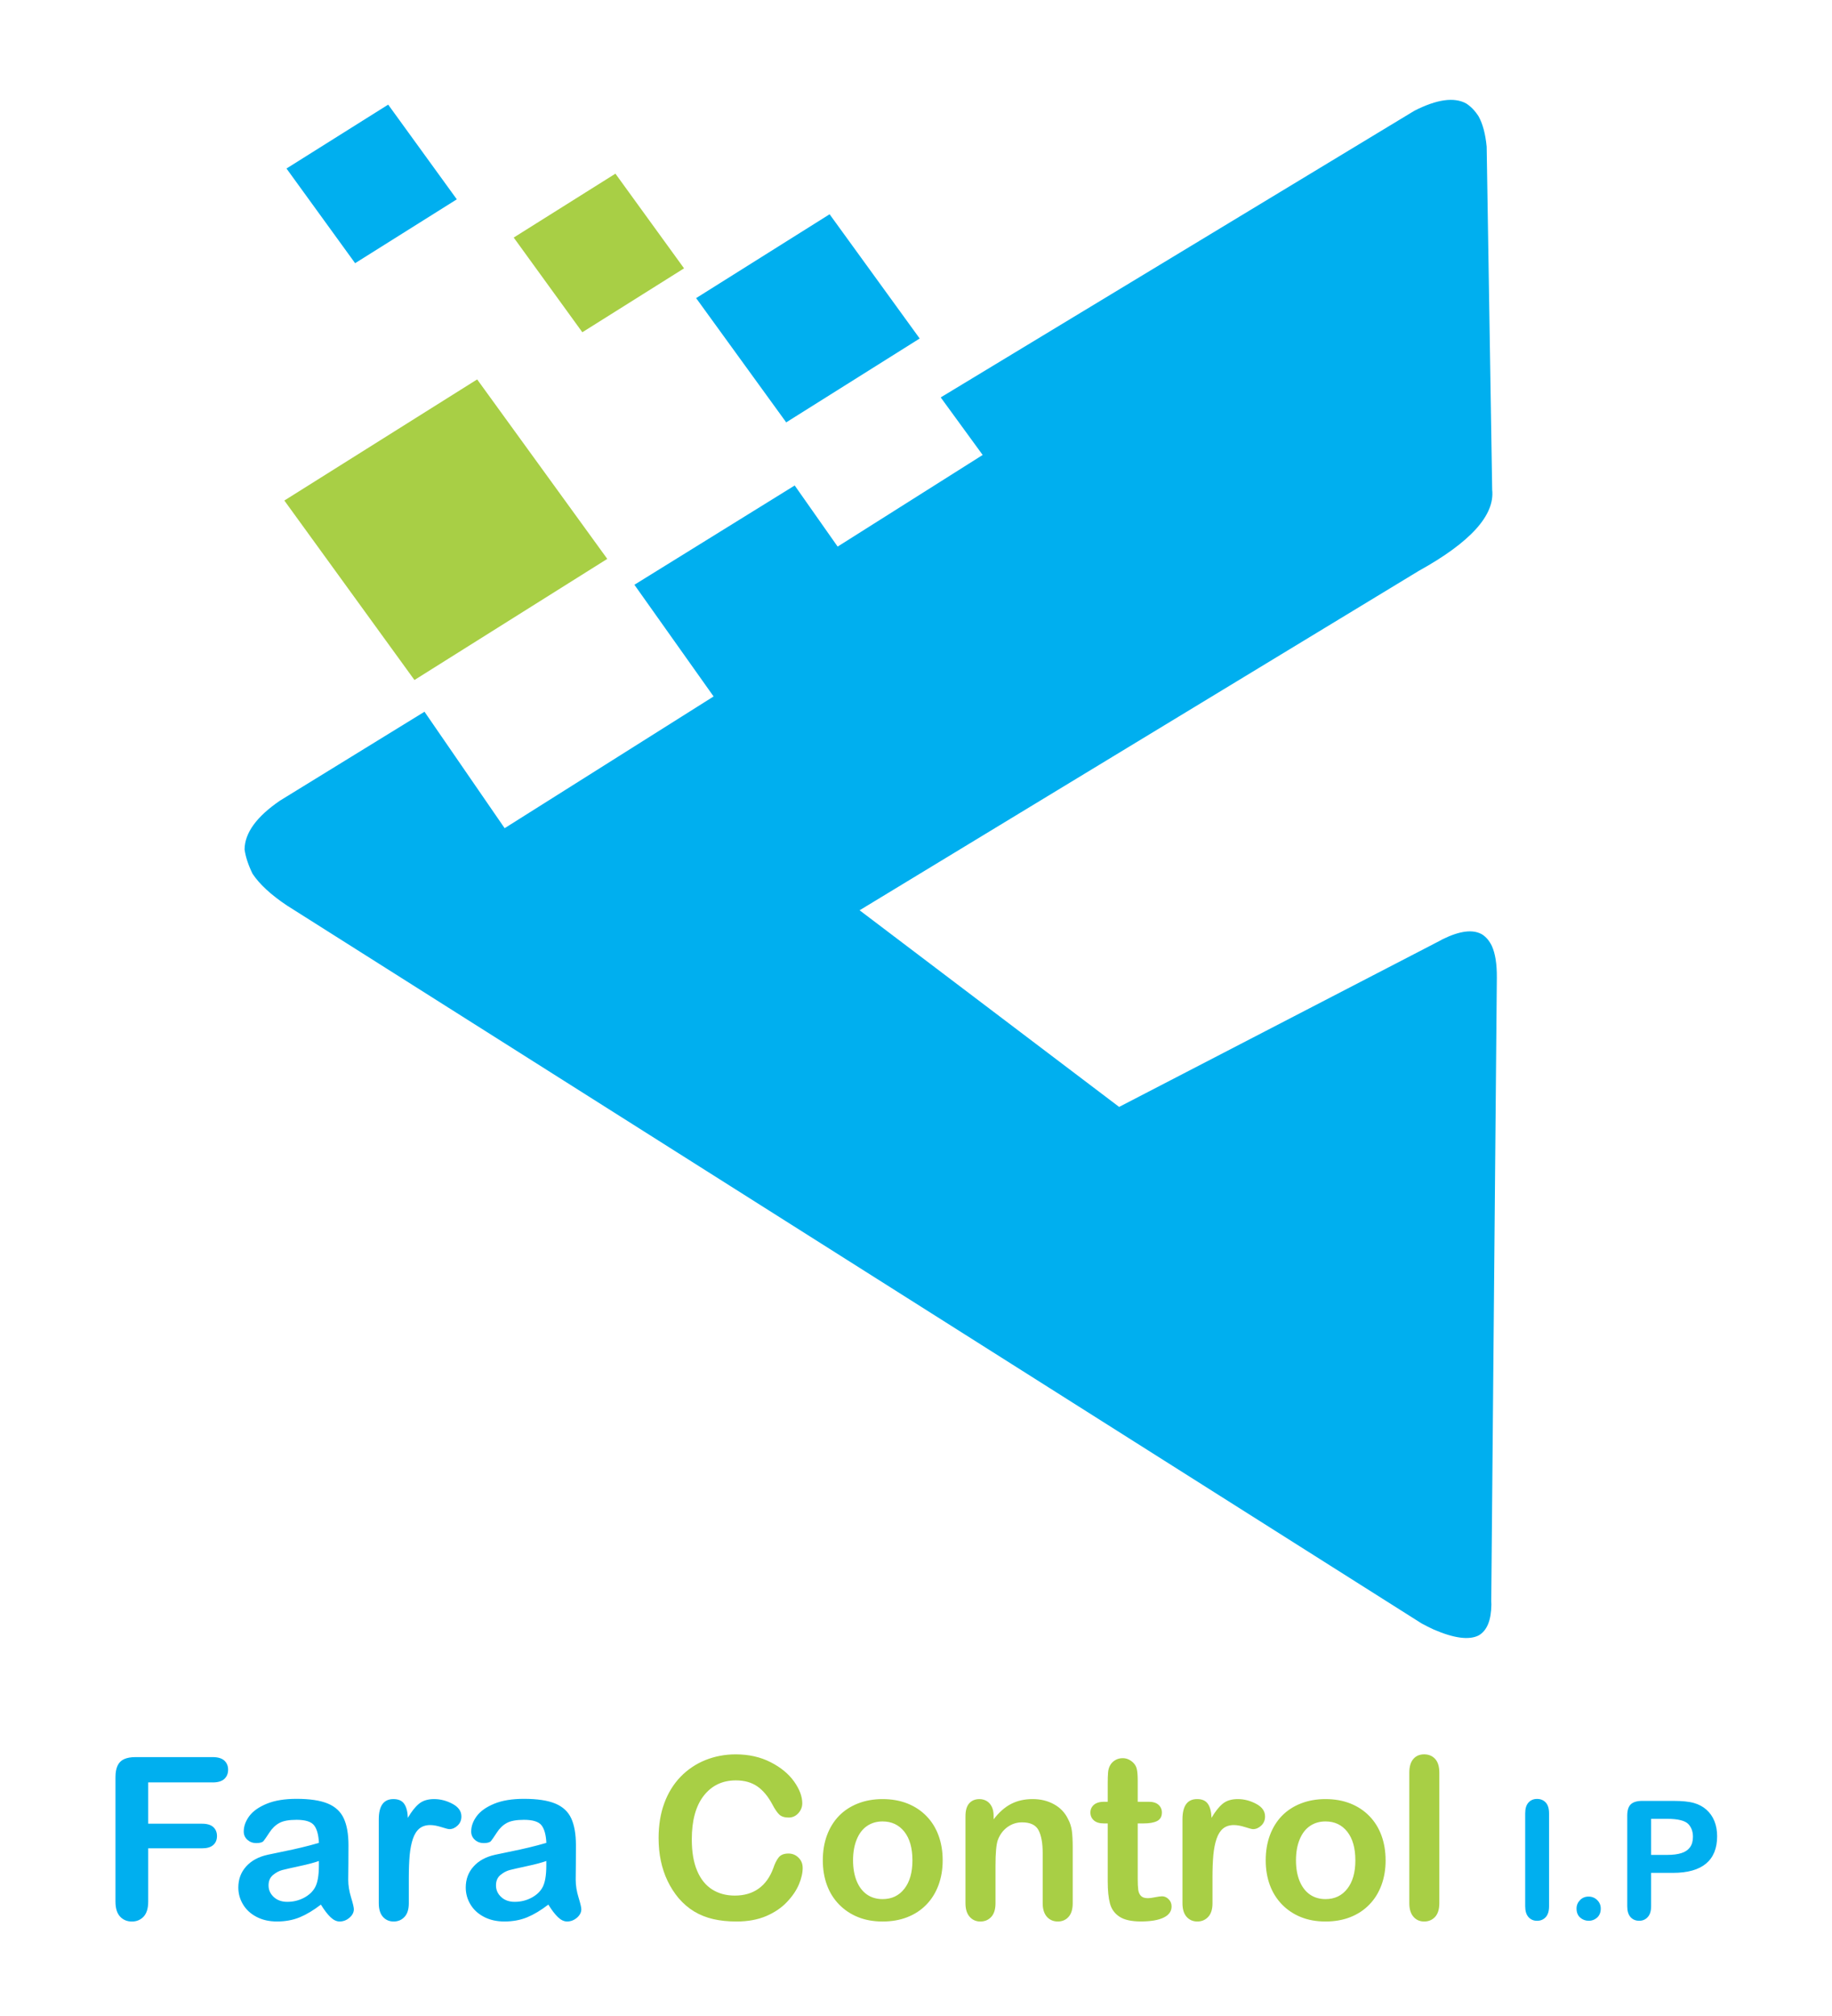 <?xml version="1.0" encoding="UTF-8"?>
<!DOCTYPE svg PUBLIC "-//W3C//DTD SVG 1.1//EN" "http://www.w3.org/Graphics/SVG/1.1/DTD/svg11.dtd">
<!-- Creator: CorelDRAW 2020 (64-Bit) -->
<svg xmlns="http://www.w3.org/2000/svg" xml:space="preserve" width="1in" height="1.1in" version="1.1" style="shape-rendering:geometricPrecision; text-rendering:geometricPrecision; image-rendering:optimizeQuality; fill-rule:evenodd; clip-rule:evenodd"
viewBox="0 0 1000 1100"
 xmlns:xlink="http://www.w3.org/1999/xlink"
 xmlns:xodm="http://www.corel.com/coreldraw/odm/2003">
 <defs>
  <style type="text/css">
   <![CDATA[
    .fil3 {fill:#00AFEF}
    .fil2 {fill:#A8CF45}
    .fil0 {fill:#00AFEF;fill-rule:nonzero}
    .fil1 {fill:#A8CF45;fill-rule:nonzero}
   ]]>
  </style>
 </defs>
 <g id="Layer_x0020_1">
  <path class="fil0" d="M116.1 972.52l-35.2 0 0 22.56 29.43 0c2.71,0 4.76,0.62 6.1,1.83 1.33,1.23 2.01,2.87 2.01,4.9 0,2.06 -0.68,3.69 -2.04,4.9 -1.37,1.21 -3.4,1.8 -6.07,1.8l-29.43 0 0 29.05c0,3.7 -0.84,6.43 -2.51,8.22 -1.67,1.78 -3.8,2.67 -6.39,2.67 -2.65,0 -4.81,-0.91 -6.47,-2.71 -1.67,-1.81 -2.5,-4.54 -2.5,-8.17l0 -67.89c0,-2.57 0.39,-4.66 1.15,-6.28 0.76,-1.63 1.94,-2.81 3.57,-3.55 1.62,-0.74 3.69,-1.11 6.22,-1.11l42.13 0c2.85,0 4.97,0.64 6.35,1.89 1.38,1.28 2.07,2.94 2.07,4.97 0,2.1 -0.7,3.78 -2.07,5.06 -1.38,1.26 -3.49,1.89 -6.35,1.89l0 -0.03zm59.07 66.69c-3.99,3.08 -7.83,5.38 -11.53,6.92 -3.72,1.54 -7.89,2.3 -12.48,2.3 -4.22,0 -7.93,-0.84 -11.11,-2.51 -3.19,-1.66 -5.65,-3.9 -7.37,-6.76 -1.72,-2.85 -2.59,-5.94 -2.59,-9.26 0,-4.5 1.41,-8.32 4.27,-11.49 2.85,-3.18 6.78,-5.29 11.77,-6.39 1.03,-0.24 3.61,-0.77 7.74,-1.62 4.13,-0.84 7.68,-1.6 10.62,-2.32 2.94,-0.7 6.14,-1.54 9.59,-2.54 -0.2,-4.34 -1.07,-7.52 -2.61,-9.54 -1.56,-2.03 -4.74,-3.04 -9.61,-3.04 -4.17,0 -7.31,0.57 -9.41,1.74 -2.11,1.15 -3.92,2.89 -5.43,5.24 -1.5,2.32 -2.57,3.84 -3.19,4.6 -0.63,0.74 -1.97,1.11 -4,1.11 -1.85,0 -3.44,-0.59 -4.78,-1.78 -1.33,-1.18 -2.01,-2.7 -2.01,-4.54 0,-2.89 1.03,-5.71 3.06,-8.44 2.06,-2.73 5.24,-4.96 9.57,-6.73 4.33,-1.77 9.73,-2.65 16.2,-2.65 7.2,0 12.9,0.86 17.02,2.56 4.13,1.71 7.04,4.4 8.75,8.1 1.71,3.7 2.57,8.59 2.57,14.69 0,3.86 -0.02,7.13 -0.04,9.82 -0.02,2.69 -0.04,5.69 -0.09,8.98 0,3.07 0.52,6.3 1.55,9.65 1.02,3.33 1.52,5.48 1.52,6.45 0,1.68 -0.79,3.22 -2.37,4.6 -1.6,1.37 -3.39,2.07 -5.4,2.07 -1.69,0 -3.35,-0.78 -4.99,-2.36 -1.64,-1.58 -3.39,-3.86 -5.24,-6.86l0.02 -0zm-1.09 -23.8c-2.4,0.88 -5.9,1.82 -10.5,2.79 -4.59,0.99 -7.76,1.72 -9.53,2.17 -1.76,0.48 -3.45,1.38 -5.05,2.71 -1.6,1.36 -2.41,3.23 -2.41,5.65 0,2.49 0.95,4.6 2.84,6.35 1.87,1.74 4.33,2.63 7.39,2.63 3.24,0 6.24,-0.72 8.97,-2.14 2.75,-1.44 4.76,-3.27 6.06,-5.53 1.48,-2.49 2.22,-6.59 2.22,-12.3l0 -2.34 0.02 0.01zm49.07 9.32l0 13.72c0,3.33 -0.78,5.81 -2.34,7.48 -1.56,1.67 -3.53,2.51 -5.94,2.51 -2.36,0 -4.31,-0.84 -5.83,-2.53 -1.52,-1.69 -2.28,-4.17 -2.28,-7.46l0 -45.75c0,-7.37 2.67,-11.06 7.99,-11.06 2.71,0 4.68,0.86 5.87,2.59 1.22,1.72 1.87,4.29 2,7.66 1.95,-3.37 3.96,-5.94 6.04,-7.66 2.07,-1.72 4.82,-2.59 8.28,-2.59 3.45,0 6.79,0.86 10.04,2.59 3.25,1.72 4.87,4.02 4.87,6.88 0,2.02 -0.68,3.66 -2.08,4.98 -1.38,1.31 -2.87,1.95 -4.48,1.95 -0.59,0 -2.05,-0.37 -4.35,-1.11 -2.32,-0.74 -4.36,-1.11 -6.12,-1.11 -2.4,0 -4.35,0.64 -5.89,1.89 -1.52,1.27 -2.71,3.14 -3.56,5.63 -0.84,2.48 -1.42,5.44 -1.75,8.87 -0.3,3.43 -0.47,7.59 -0.47,12.53l0 -0.01zm76.16 14.48c-3.98,3.08 -7.82,5.38 -11.52,6.92 -3.72,1.54 -7.89,2.3 -12.49,2.3 -4.2,0 -7.93,-0.84 -11.11,-2.51 -3.18,-1.66 -5.65,-3.9 -7.37,-6.76 -1.72,-2.85 -2.59,-5.94 -2.59,-9.26 0,-4.5 1.41,-8.32 4.28,-11.49 2.85,-3.18 6.78,-5.29 11.77,-6.39 1.02,-0.24 3.61,-0.77 7.74,-1.62 4.13,-0.84 7.68,-1.6 10.62,-2.32 2.94,-0.7 6.14,-1.54 9.59,-2.54 -0.2,-4.34 -1.06,-7.52 -2.6,-9.54 -1.56,-2.03 -4.75,-3.04 -9.61,-3.04 -4.17,0 -7.31,0.57 -9.41,1.74 -2.11,1.15 -3.92,2.89 -5.43,5.24 -1.5,2.32 -2.57,3.84 -3.18,4.6 -0.64,0.74 -1.98,1.11 -4,1.11 -1.85,0 -3.46,-0.59 -4.79,-1.78 -1.33,-1.18 -2.01,-2.7 -2.01,-4.54 0,-2.89 1.02,-5.71 3.06,-8.44 2.06,-2.73 5.24,-4.96 9.57,-6.73 4.33,-1.77 9.73,-2.65 16.2,-2.65 7.21,0 12.9,0.86 17.03,2.56 4.13,1.71 7.05,4.4 8.75,8.1 1.7,3.7 2.56,8.59 2.56,14.69 0,3.86 -0.02,7.13 -0.04,9.82 -0.02,2.69 -0.04,5.69 -0.08,8.98 0,3.07 0.51,6.3 1.54,9.65 1.03,3.33 1.52,5.48 1.52,6.45 0,1.68 -0.78,3.22 -2.36,4.6 -1.6,1.37 -3.4,2.07 -5.41,2.07 -1.69,0 -3.35,-0.78 -4.99,-2.36 -1.64,-1.58 -3.39,-3.86 -5.24,-6.86l-0.01 -0zm-1.09 -23.8c-2.4,0.88 -5.89,1.82 -10.49,2.79 -4.58,0.99 -7.76,1.72 -9.53,2.17 -1.77,0.48 -3.46,1.38 -5.06,2.71 -1.61,1.36 -2.4,3.23 -2.4,5.65 0,2.49 0.94,4.6 2.83,6.35 1.87,1.74 4.33,2.63 7.39,2.63 3.24,0 6.24,-0.72 8.98,-2.14 2.75,-1.44 4.77,-3.27 6.06,-5.53 1.48,-2.49 2.21,-6.59 2.21,-12.3l0 -2.34 0.01 0.01zm534.31 24.69l0 -50.66c0,-2.64 0.59,-4.6 1.8,-5.91 1.2,-1.33 2.76,-1.98 4.65,-1.98 1.95,0 3.54,0.64 4.75,1.95 1.22,1.3 1.83,3.28 1.83,5.95l0 50.66c0,2.67 -0.61,4.64 -1.83,5.96 -1.22,1.32 -2.8,1.98 -4.75,1.98 -1.87,0 -3.41,-0.66 -4.62,-1.99 -1.22,-1.33 -1.83,-3.31 -1.83,-5.94l0 -0.02zm34.7 7.94c-1.81,0 -3.37,-0.58 -4.69,-1.75 -1.32,-1.17 -1.98,-2.81 -1.98,-4.91 0,-1.79 0.63,-3.32 1.89,-4.61 1.26,-1.29 2.81,-1.93 4.66,-1.93 1.84,0 3.42,0.62 4.72,1.9 1.3,1.28 1.94,2.81 1.94,4.64 0,2.07 -0.65,3.7 -1.94,4.89 -1.3,1.18 -2.84,1.78 -4.6,1.78l-0 -0.01zm45.98 -26.15l-11.94 0 0 18.21c0,2.61 -0.61,4.57 -1.84,5.92 -1.22,1.35 -2.78,2.02 -4.64,2.02 -1.96,0 -3.55,-0.66 -4.75,-1.99 -1.2,-1.33 -1.8,-3.29 -1.8,-5.86l0 -49.58c0,-2.86 0.65,-4.91 1.97,-6.14 1.32,-1.23 3.4,-1.84 6.27,-1.84l16.72 0c4.94,0 8.75,0.37 11.42,1.14 2.63,0.74 4.91,1.94 6.83,3.65 1.91,1.7 3.37,3.77 4.36,6.22 1,2.46 1.49,5.23 1.49,8.3 0,6.56 -2.02,11.52 -6.05,14.9 -4.04,3.37 -10.06,5.06 -18.05,5.06l0.02 -0.02zm-3.16 -29.47l-8.78 0 0 19.68 8.78 0c3.07,0 5.64,-0.32 7.72,-0.97 2.05,-0.65 3.62,-1.69 4.71,-3.17 1.08,-1.45 1.62,-3.38 1.62,-5.75 0,-2.84 -0.85,-5.15 -2.5,-6.93 -1.87,-1.9 -5.72,-2.86 -11.55,-2.86l0 -0z"/>
  <path class="fil1" d="M438.15 1019.09c0,2.81 -0.68,5.85 -2.07,9.12 -1.37,3.27 -3.55,6.47 -6.54,9.61 -2.96,3.16 -6.76,5.71 -11.35,7.68 -4.62,1.96 -10,2.94 -16.15,2.94 -4.65,0 -8.87,-0.43 -12.7,-1.31 -3.8,-0.88 -7.27,-2.26 -10.37,-4.13 -3.1,-1.85 -5.97,-4.31 -8.59,-7.35 -2.31,-2.78 -4.31,-5.86 -5.95,-9.29 -1.65,-3.43 -2.88,-7.11 -3.7,-10.98 -0.83,-3.91 -1.23,-8.04 -1.23,-12.41 0,-7.09 1.02,-13.45 3.1,-19.06 2.06,-5.63 5.04,-10.44 8.87,-14.42 3.86,-3.98 8.37,-7.02 13.54,-9.12 5.18,-2.07 10.7,-3.13 16.56,-3.13 7.15,0 13.49,1.42 19.08,4.28 5.57,2.83 9.83,6.37 12.82,10.56 2.96,4.19 4.45,8.13 4.45,11.87 0,2.05 -0.74,3.85 -2.17,5.43 -1.44,1.56 -3.19,2.34 -5.24,2.34 -2.28,0 -4,-0.56 -5.13,-1.62 -1.15,-1.09 -2.43,-2.96 -3.82,-5.61 -2.34,-4.37 -5.07,-7.64 -8.22,-9.81 -3.16,-2.15 -7.02,-3.24 -11.64,-3.24 -7.36,0 -13.19,2.79 -17.55,8.36 -4.35,5.59 -6.53,13.52 -6.53,23.79 0,6.85 0.96,12.57 2.9,17.13 1.91,4.56 4.64,7.95 8.17,10.21 3.53,2.24 7.66,3.37 12.41,3.37 5.14,0 9.47,-1.28 13.02,-3.82 3.55,-2.55 6.22,-6.29 8.03,-11.24 0.76,-2.32 1.7,-4.22 2.83,-5.69 1.11,-1.46 2.91,-2.2 5.4,-2.2 2.14,0 3.96,0.74 5.48,2.24 1.52,1.48 2.28,3.33 2.28,5.52l0.02 -0.02zm76.41 -4.03c0,4.91 -0.76,9.41 -2.28,13.54 -1.54,4.13 -3.74,7.69 -6.63,10.64 -2.87,2.98 -6.34,5.24 -10.35,6.82 -4,1.58 -8.52,2.38 -13.54,2.38 -4.99,0 -9.46,-0.8 -13.43,-2.41 -3.96,-1.6 -7.41,-3.9 -10.33,-6.89 -2.9,-2.98 -5.12,-6.52 -6.61,-10.58 -1.5,-4.09 -2.26,-8.59 -2.26,-13.52 0,-4.97 0.76,-9.53 2.28,-13.66 1.54,-4.13 3.72,-7.66 6.57,-10.6 2.85,-2.92 6.3,-5.17 10.35,-6.75 4.05,-1.59 8.52,-2.39 13.43,-2.39 4.97,0 9.49,0.8 13.54,2.4 4.05,1.61 7.52,3.9 10.41,6.88 2.9,2.96 5.09,6.5 6.59,10.59 1.5,4.09 2.26,8.61 2.26,13.54l0 0zm-16.51 0c0,-6.69 -1.48,-11.89 -4.42,-15.63 -2.96,-3.72 -6.91,-5.59 -11.88,-5.59 -3.22,0 -6.04,0.82 -8.48,2.48 -2.44,1.67 -4.33,4.13 -5.64,7.38 -1.33,3.24 -1.99,7.04 -1.99,11.35 0,4.29 0.66,8.05 1.95,11.26 1.31,3.2 3.17,5.67 5.58,7.37 2.43,1.7 5.31,2.54 8.59,2.54 4.97,0 8.92,-1.86 11.88,-5.63 2.93,-3.74 4.42,-8.93 4.42,-15.55l-0.01 0.02zm44.32 -24.34l0 1.98c2.9,-3.81 6.06,-6.61 9.49,-8.39 3.44,-1.79 7.38,-2.67 11.83,-2.67 4.34,0 8.2,0.94 11.63,2.83 3.41,1.87 5.96,4.54 7.64,7.99 1.09,2.01 1.79,4.17 2.12,6.51 0.3,2.32 0.46,5.28 0.46,8.9l0 30.58c0,3.29 -0.75,5.77 -2.26,7.46 -1.5,1.69 -3.47,2.53 -5.87,2.53 -2.44,0 -4.44,-0.86 -5.98,-2.59 -1.51,-1.72 -2.28,-4.19 -2.28,-7.39l0 -27.4c0,-5.4 -0.76,-9.55 -2.26,-12.43 -1.5,-2.85 -4.5,-4.29 -9,-4.29 -2.92,0 -5.59,0.86 -8.01,2.6 -2.4,1.76 -4.17,4.15 -5.28,7.22 -0.8,2.44 -1.21,7 -1.21,13.72l0 20.58c0,3.33 -0.78,5.81 -2.32,7.48 -1.54,1.67 -3.54,2.51 -5.96,2.51 -2.36,0 -4.31,-0.86 -5.83,-2.59 -1.53,-1.72 -2.28,-4.19 -2.28,-7.39l0 -47.49c0,-3.12 0.68,-5.46 2.03,-7 1.38,-1.54 3.23,-2.32 5.59,-2.32 1.44,0 2.75,0.35 3.91,1.02 1.17,0.68 2.09,1.7 2.79,3.06 0.7,1.36 1.04,3.04 1.04,5l0.01 -0.02zm60.47 -7.6l1.81 0 0 -9.89c0,-2.65 0.06,-4.72 0.2,-6.22 0.14,-1.52 0.53,-2.81 1.17,-3.88 0.64,-1.13 1.56,-2.06 2.78,-2.76 1.19,-0.7 2.53,-1.05 4.02,-1.05 2.08,0 3.94,0.78 5.63,2.34 1.13,1.05 1.83,2.32 2.13,3.84 0.31,1.5 0.45,3.64 0.45,6.41l0 11.2 6.02 0c2.32,0 4.11,0.55 5.32,1.64 1.23,1.11 1.85,2.53 1.85,4.23 0,2.22 -0.89,3.76 -2.63,4.64 -1.75,0.89 -4.23,1.31 -7.5,1.31l-3.06 0 0 30.19c0,2.57 0.08,4.56 0.27,5.94 0.18,1.37 0.65,2.5 1.44,3.36 0.8,0.86 2.07,1.29 3.84,1.29 0.94,0 2.26,-0.16 3.9,-0.51 1.65,-0.33 2.94,-0.52 3.84,-0.52 1.34,0 2.53,0.54 3.59,1.61 1.07,1.06 1.59,2.38 1.59,3.94 0,2.65 -1.44,4.67 -4.31,6.06 -2.9,1.42 -7.05,2.12 -12.47,2.12 -5.14,0 -9.02,-0.86 -11.64,-2.59 -2.65,-1.72 -4.38,-4.11 -5.2,-7.17 -0.83,-3.04 -1.23,-7.11 -1.23,-12.2l0 -31.53 -2.16 0c-2.38,0 -4.19,-0.56 -5.43,-1.68 -1.25,-1.11 -1.87,-2.55 -1.87,-4.28 0,-1.7 0.66,-3.12 1.95,-4.23 1.32,-1.09 3.21,-1.64 5.69,-1.64l0.01 0.04zm59 41.61l0 13.72c0,3.33 -0.78,5.81 -2.35,7.48 -1.56,1.67 -3.53,2.51 -5.93,2.51 -2.36,0 -4.31,-0.84 -5.83,-2.53 -1.52,-1.69 -2.28,-4.17 -2.28,-7.46l0 -45.75c0,-7.37 2.67,-11.06 7.99,-11.06 2.71,0 4.68,0.86 5.87,2.59 1.22,1.72 1.87,4.29 2,7.66 1.95,-3.37 3.96,-5.94 6.04,-7.66 2.07,-1.72 4.82,-2.59 8.27,-2.59 3.46,0 6.8,0.86 10.04,2.59 3.25,1.72 4.87,4.02 4.87,6.88 0,2.02 -0.68,3.66 -2.07,4.98 -1.38,1.31 -2.88,1.95 -4.48,1.95 -0.6,0 -2.05,-0.37 -4.35,-1.11 -2.32,-0.74 -4.36,-1.11 -6.13,-1.11 -2.4,0 -4.35,0.64 -5.9,1.89 -1.52,1.27 -2.7,3.14 -3.55,5.63 -0.85,2.48 -1.42,5.44 -1.75,8.87 -0.31,3.43 -0.47,7.59 -0.47,12.53l0.02 -0.01zm94.5 -9.67c0,4.91 -0.76,9.41 -2.28,13.54 -1.54,4.13 -3.74,7.69 -6.64,10.64 -2.87,2.98 -6.34,5.24 -10.35,6.82 -4,1.58 -8.52,2.38 -13.54,2.38 -4.99,0 -9.47,-0.8 -13.43,-2.41 -3.97,-1.6 -7.42,-3.9 -10.33,-6.89 -2.9,-2.98 -5.12,-6.52 -6.62,-10.58 -1.5,-4.09 -2.26,-8.59 -2.26,-13.52 0,-4.97 0.76,-9.53 2.28,-13.66 1.54,-4.13 3.72,-7.66 6.57,-10.6 2.86,-2.92 6.31,-5.17 10.36,-6.75 4.05,-1.59 8.52,-2.39 13.43,-2.39 4.97,0 9.49,0.8 13.54,2.4 4.05,1.61 7.52,3.9 10.41,6.88 2.89,2.96 5.09,6.5 6.59,10.59 1.5,4.09 2.26,8.61 2.26,13.54l0.01 0zm-16.52 0c0,-6.69 -1.48,-11.89 -4.42,-15.63 -2.96,-3.72 -6.9,-5.59 -11.87,-5.59 -3.22,0 -6.04,0.82 -8.48,2.48 -2.45,1.67 -4.33,4.13 -5.65,7.38 -1.33,3.24 -1.99,7.04 -1.99,11.35 0,4.29 0.66,8.05 1.95,11.26 1.32,3.2 3.17,5.67 5.59,7.37 2.43,1.7 5.3,2.54 8.59,2.54 4.97,0 8.91,-1.86 11.87,-5.63 2.93,-3.74 4.42,-8.93 4.42,-15.55l-0.01 0.02zm29.45 23.39l0 -71.23c0,-3.28 0.74,-5.77 2.2,-7.46 1.46,-1.69 3.43,-2.53 5.91,-2.53 2.47,0 4.48,0.84 6,2.51 1.52,1.67 2.28,4.15 2.28,7.48l0 71.23c0,3.33 -0.78,5.81 -2.32,7.48 -1.54,1.67 -3.53,2.51 -5.96,2.51 -2.4,0 -4.35,-0.86 -5.85,-2.59 -1.5,-1.72 -2.26,-4.19 -2.26,-7.39l0 -0.01z"/>
  <polygon class="fil2" points="155.21,273.11 260.46,207.02 331.48,304.95 226.23,371.04 "/>
  <polygon class="fil3" points="379.98,162.66 452.84,116.91 502.01,184.7 429.15,230.46 "/>
  <polygon class="fil2" points="280.41,129.62 335.93,94.76 373.39,146.42 317.87,181.29 "/>
  <polygon class="fil3" points="156.38,91.95 211.89,57.09 249.35,108.76 193.84,143.61 "/>
  <path class="fil3" d="M536.39 248.25l-22.9 -31.41 258.59 -156.43c12.25,-6.23 21.67,-7.55 28.26,-3.94 2.51,1.61 4.76,3.93 6.73,6.98 2.29,4.11 3.76,9.65 4.43,16.59l0.25 15.75 0 0.01 2.76 171.44c1.51,13.87 -11.85,28.63 -40.1,44.27 -203.47,123.45 -305.2,185.17 -305.2,185.17 94.44,71.53 141.67,107.29 141.67,107.29l172.57 -89.37 0 0 0.07 -0.04 2.36 -1.22 1.66 -0.91 0.02 -0.01 0.05 -0.02c9.26,-4.53 16.33,-5.4 21.22,-2.65l0.2 0.11 0.09 0.06c2.11,1.35 3.83,3.42 5.19,6.19 1.9,4.17 2.81,9.98 2.74,17.44l-3.04 338.82 0 0.01 -0.01 1.38 0.07 1.67c-0.09,8.7 -2.41,14.35 -6.97,16.93 -5.24,2.63 -13.41,1.56 -24.52,-3.24 -2.11,-0.97 -4.32,-2.08 -6.65,-3.35l-619.34 -391.72c-8.71,-5.82 -14.95,-11.59 -18.74,-17.3 -2.35,-4.82 -3.8,-9.24 -4.35,-13.27 0.1,-9.01 6.53,-17.87 19.29,-26.6l9.4 -5.78 0.01 -0.01 69.51 -42.74c29.17,42.36 43.75,63.54 43.75,63.54 76.04,-47.92 114.06,-71.88 114.06,-71.88 -28.82,-40.62 -43.23,-60.94 -43.23,-60.94 58.33,-36.11 87.5,-54.17 87.5,-54.17 15.62,22.22 23.44,33.34 23.44,33.34 52.77,-33.34 79.17,-50 79.17,-50l-0.02 0.01z"/>
 </g>
</svg>
